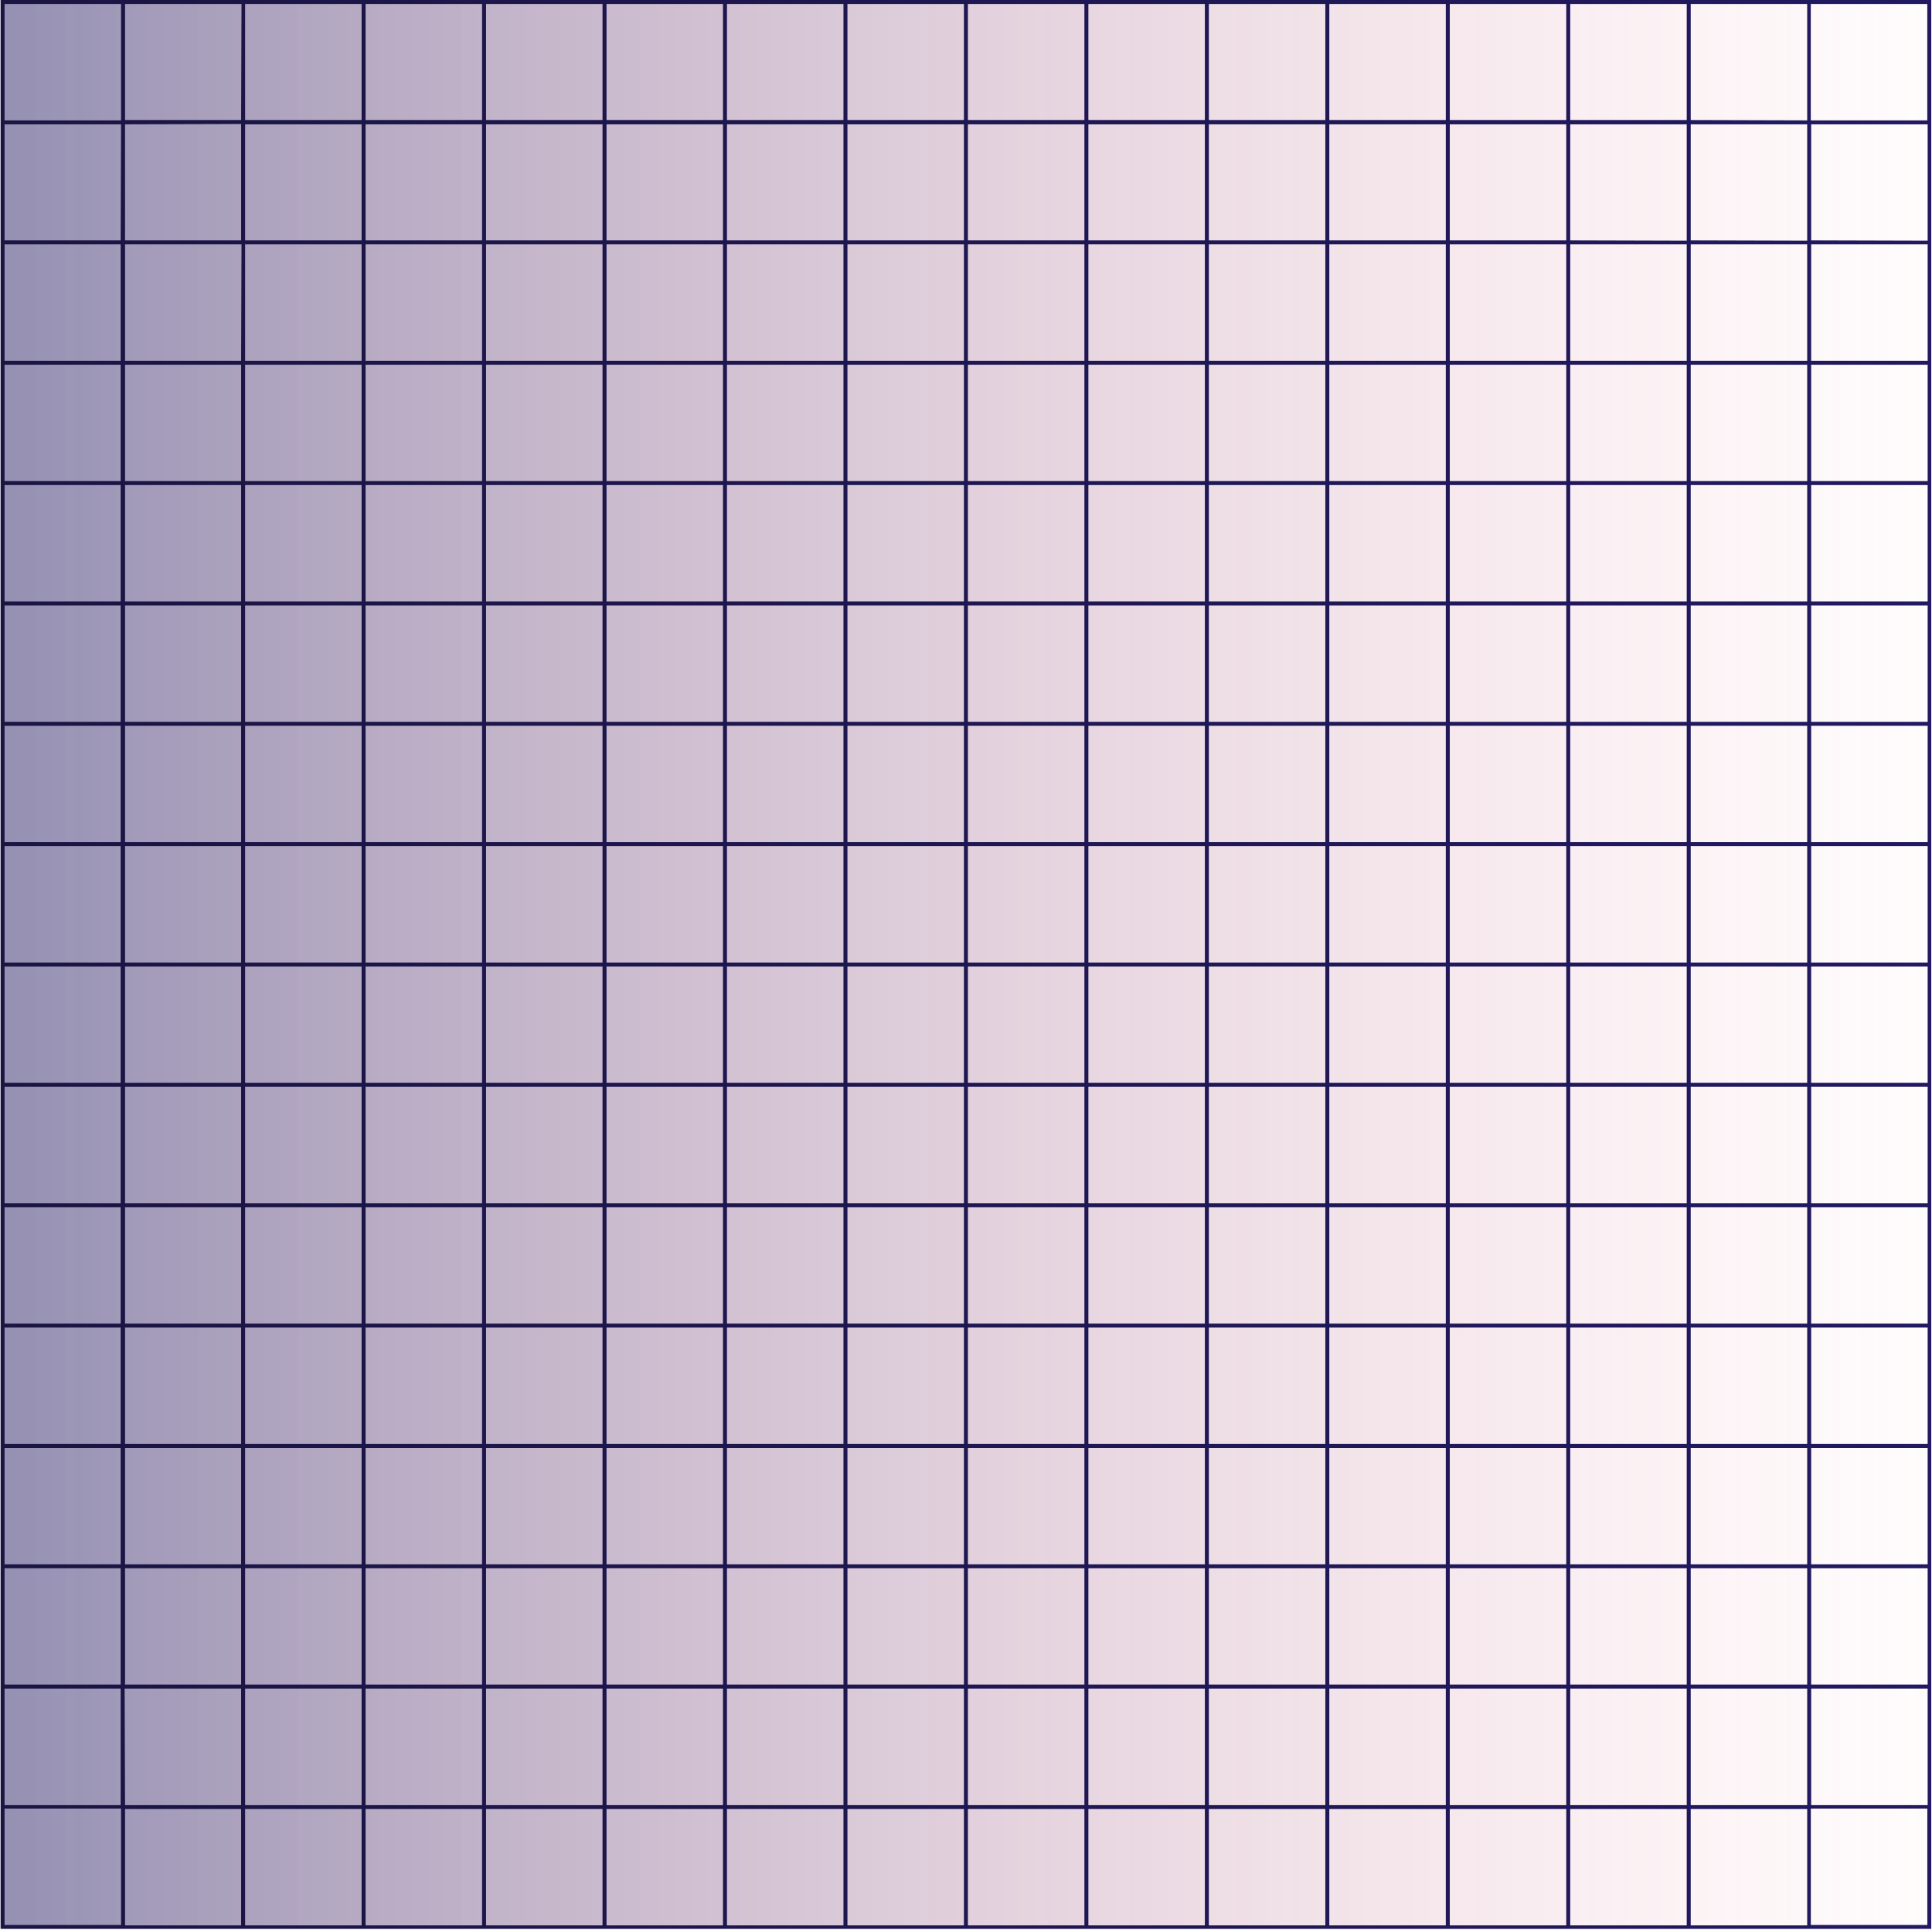 <svg xmlns="http://www.w3.org/2000/svg" fill="none" preserveAspectRatio="xMinYMax slice" viewBox="0 0 1451 1450"><path fill="url(#hero_paint0_linear)" d="M1448.95 1.495H1.931V1447.51H1448.95V1.495Z"/><path fill="url(#hero_paint1_linear)" d="M0.439 0.005V1449H1450.44V0.005H0.439ZM1447.46 90.417H1359.96V2.986H1447.46V90.417ZM726.931 632.642V545.21H814.423V632.642H726.931ZM814.423 635.623V723.054H726.931V635.623H814.423ZM723.948 632.642H636.456V545.21H723.948V632.642ZM723.948 635.623V723.054H636.456V635.623H723.948ZM633.473 723.054H545.982V635.623H633.473V723.054ZM633.473 726.035V813.467H545.982V726.035H633.473ZM636.456 726.035H723.948V813.467H636.456V726.035ZM723.948 816.447V903.879H636.456V816.447H723.948ZM726.931 816.447H814.423V903.879H726.931V816.447ZM726.931 813.467V726.035H814.423V813.467H726.931ZM817.405 726.035H904.897V813.467H817.405V726.035ZM817.405 723.054V635.623H904.897V723.054H817.405ZM817.405 632.642V545.21H904.897V632.642H817.405ZM817.405 542.23V454.798H904.897V542.23H817.405ZM814.423 542.23H726.931V454.798H814.423V542.23ZM723.948 542.23H636.456V454.798H723.948V542.23ZM633.473 542.23H545.982V454.798H633.473V542.23ZM633.473 545.21V632.642H545.982V545.21H633.473ZM542.999 632.642H455.507V545.21H542.999V632.642ZM542.999 635.623V723.054H455.507V635.623H542.999ZM542.999 726.035V813.467H455.507V726.035H542.999ZM542.999 816.447V903.879H455.507V816.447H542.999ZM545.982 816.447H633.473V903.879H545.982V816.447ZM633.473 906.859V994.291H545.982V906.859H633.473ZM636.456 906.859H723.948V994.291H636.456V906.859ZM726.931 906.859H814.423V994.291H726.931V906.859ZM817.405 906.859H904.897V994.291H817.405V906.859ZM817.405 903.879V816.447H904.897V903.879H817.405ZM907.88 816.447H995.372V903.879H907.88V816.447ZM907.88 813.467V726.035H995.372V813.467H907.88ZM907.88 723.054V635.623H995.372V723.054H907.88ZM907.88 632.642V545.21H995.372V632.642H907.88ZM907.88 542.23V454.798H995.372V542.23H907.88ZM907.88 451.818V364.386H995.372V451.818H907.88ZM904.897 451.818H817.405V364.386H904.897V451.818ZM814.423 451.818H726.931V364.386H814.423V451.818ZM723.948 451.818H636.456V364.386H723.948V451.818ZM633.473 451.818H545.982V364.386H633.473V451.818ZM542.999 451.818H455.507V364.386H542.999V451.818ZM542.999 454.798V542.23H455.507V454.798H542.999ZM452.524 542.23H365.032V454.798H452.524V542.23ZM452.524 545.21V632.642H365.032V545.21H452.524ZM452.524 635.623V723.054H365.032V635.623H452.524ZM452.524 726.035V813.467H365.032V726.035H452.524ZM452.524 816.447V903.879H365.032V816.447H452.524ZM452.524 906.859V994.291H365.032V906.859H452.524ZM455.507 906.859H542.999V994.291H455.507V906.859ZM542.999 997.272V1084.7H455.507V997.272H542.999ZM545.982 997.272H633.473V1084.7H545.982V997.272ZM636.456 997.272H723.948V1084.7H636.456V997.272ZM726.931 997.272H814.423V1084.7H726.931V997.272ZM817.405 997.272H904.897V1084.7H817.405V997.272ZM907.88 997.272H995.372V1084.7H907.88V997.272ZM907.88 994.291V906.859H995.372V994.291H907.88ZM998.355 906.859H1085.85V994.291H998.355V906.859ZM998.355 903.879V816.447H1085.85V903.879H998.355ZM998.355 813.467V726.035H1085.85V813.467H998.355ZM998.355 723.054V635.623H1085.85V723.054H998.355ZM998.355 632.642V545.21H1085.85V632.642H998.355ZM998.355 542.23V454.798H1085.85V542.23H998.355ZM998.355 451.818V364.386H1085.85V451.818H998.355ZM998.355 361.405V273.974H1085.85V361.405H998.355ZM995.372 361.405H907.88V273.974H995.372V361.405ZM904.897 361.405H817.405V273.974H904.897V361.405ZM814.423 361.405H726.931V273.974H814.423V361.405ZM723.948 361.405H636.456V273.974H723.948V361.405ZM633.473 361.405H545.982V273.974H633.473V361.405ZM542.999 361.405H455.507V273.974H542.999V361.405ZM452.524 361.405H365.032V273.974H452.524V361.405ZM452.524 364.386V451.818H365.032V364.386H452.524ZM362.05 451.818H274.558V364.386H362.05V451.818ZM362.05 454.798V542.23H274.558V454.798H362.05ZM362.05 545.21V632.642H274.558V545.21H362.05ZM362.05 635.623V723.054H274.558V635.623H362.05ZM362.05 726.035V813.467H274.558V726.035H362.05ZM362.05 816.447V903.879H274.558V816.447H362.05ZM362.05 906.859V994.291H274.558V906.859H362.05ZM362.05 997.272V1084.7H274.558V997.272H362.05ZM365.032 997.272H452.524V1084.7H365.032V997.272ZM452.524 1087.68V1175.12H365.032V1087.68H452.524ZM455.507 1087.68H542.999V1175.12H455.507V1087.68ZM545.982 1087.68H633.473V1175.12H545.982V1087.68ZM636.456 1087.68H723.948V1175.12H636.456V1087.68ZM726.931 1087.68H814.423V1175.12H726.931V1087.68ZM817.405 1087.68H904.897V1175.12H817.405V1087.68ZM907.88 1087.68H995.372V1175.12H907.88V1087.68ZM998.355 1087.68H1085.85V1175.12H998.355V1087.68ZM998.355 1084.7V997.272H1085.85V1084.7H998.355ZM1088.83 997.272H1176.32V1084.7H1088.83V997.272ZM1088.83 994.291V906.859H1176.32V994.291H1088.83ZM1088.83 903.879V816.447H1176.32V903.879H1088.83ZM1088.83 813.467V726.035H1176.32V813.467H1088.83ZM1088.83 723.054V635.623H1176.32V723.054H1088.83ZM1088.83 632.642V545.21H1176.32V632.642H1088.83ZM1088.83 542.23V454.798H1176.32V542.23H1088.83ZM1088.83 451.818V364.386H1176.32V451.818H1088.83ZM1088.83 361.405V273.974H1176.32V361.405H1088.83ZM1088.83 270.993V183.562H1176.32V270.993H1088.83ZM1085.85 270.993H998.355V183.562H1085.85V270.993ZM995.372 270.993H907.88V183.562H995.372V270.993ZM904.897 270.993H817.405V183.562H904.897V270.993ZM814.423 270.993H726.931V183.562H814.423V270.993ZM723.948 270.993H636.456V183.562H723.948V270.993ZM633.473 270.993H545.982V183.562H633.473V270.993ZM542.999 270.993H455.507V183.562H542.999V270.993ZM452.524 270.993H365.032V183.562H452.524V270.993ZM362.05 270.993H274.558V183.562H362.05V270.993ZM362.05 273.974V361.405H274.558V273.974H362.05ZM271.575 361.405H184.083V273.974H271.575V361.405ZM271.575 364.386V451.818H184.083V364.386H271.575ZM271.575 454.798V542.23H184.083V454.798H271.575ZM271.575 545.21V632.642H184.083V545.21H271.575ZM271.575 635.623V723.054H184.083V635.623H271.575ZM271.575 726.035V813.467H184.083V726.035H271.575ZM271.575 816.447V903.879H184.083V816.447H271.575ZM271.575 906.859V994.291H184.083V906.859H271.575ZM271.575 997.272V1084.7H184.083V997.272H271.575ZM271.575 1087.68V1175.12H184.083V1087.68H271.575ZM274.558 1087.68H362.05V1175.12H274.558V1087.68ZM362.05 1178.1V1265.53H274.558V1178.1H362.05ZM365.032 1178.1H452.524V1265.53H365.032V1178.1ZM455.507 1178.1H542.999V1265.53H455.507V1178.1ZM545.982 1178.1H633.473V1265.53H545.982V1178.1ZM636.456 1178.1H723.948V1265.53H636.456V1178.1ZM726.931 1178.1H814.423V1265.53H726.931V1178.1ZM817.405 1178.1H904.897V1265.53H817.405V1178.1ZM907.88 1178.1H995.372V1265.53H907.88V1178.1ZM998.355 1178.1H1085.85V1265.53H998.355V1178.1ZM1088.83 1178.1H1176.32V1265.53H1088.83V1178.1ZM1088.83 1175.12V1087.68H1176.32V1175.12H1088.83ZM1179.3 1087.68H1266.8V1175.12H1179.3V1087.68ZM1179.3 1084.7V997.272H1266.8V1084.7H1179.3ZM1179.3 994.291V906.859H1266.8V994.291H1179.3ZM1179.3 903.879V816.447H1266.8V903.879H1179.3ZM1179.3 813.467V726.035H1266.8V813.467H1179.3ZM1179.3 723.054V635.623H1266.8V723.054H1179.3ZM1179.3 632.642V545.21H1266.8V632.642H1179.3ZM1179.3 542.23V454.798H1266.8V542.23H1179.3ZM1179.3 451.818V364.386H1266.8V451.818H1179.3ZM1179.3 361.405V273.974H1266.8V361.405H1179.3ZM1179.3 270.993V183.562H1266.8V270.993H1179.3ZM1179.3 180.581V93.398H1266.8V180.829L1179.3 180.581ZM1176.32 180.581H1088.83V93.398H1176.32V180.581ZM1085.85 180.581H998.355V93.398H1085.85V180.581ZM995.372 180.581H907.88V93.398H995.372V180.581ZM904.897 180.581H817.405V93.398H904.897V180.581ZM814.423 180.581H726.931V93.398H814.423V180.581ZM723.948 180.581H636.456V93.398H723.948V180.581ZM633.473 180.581H545.982V93.398H633.473V180.581ZM542.999 180.581H455.507V93.398H542.999V180.581ZM452.524 180.581H365.032V93.398H452.524V180.581ZM362.05 180.581H274.558V93.398H362.05V180.581ZM271.575 180.581H184.083V93.398H271.575V180.581ZM271.575 183.562V270.993H184.083V183.562H271.575ZM181.1 270.993H93.897V183.562H181.389L181.1 270.993ZM181.1 273.974V361.405H93.897V273.974H181.1ZM181.1 364.386V451.818H93.897V364.386H181.1ZM181.1 454.798V542.23H93.897V454.798H181.1ZM181.1 545.21V632.642H93.897V545.21H181.1ZM181.1 635.623V723.054H93.897V635.623H181.1ZM181.1 726.035V813.467H93.897V726.035H181.1ZM181.1 816.447V903.879H93.897V816.447H181.1ZM181.1 906.859V994.291H93.897V906.859H181.1ZM181.1 997.272V1084.7H93.897V997.272H181.1ZM181.1 1087.68V1175.12H93.897V1087.68H181.1ZM181.1 1178.1V1265.53H93.897V1178.1H181.1ZM184.083 1178.1H271.575V1265.53H184.083V1178.1ZM271.575 1268.51V1355.94H184.083V1268.51H271.575ZM274.558 1268.51H362.05V1355.94H274.558V1268.51ZM365.032 1268.51H452.524V1355.94H365.032V1268.51ZM455.507 1268.51H542.999V1355.94H455.507V1268.51ZM545.982 1268.51H633.473V1355.94H545.982V1268.51ZM636.456 1268.51H723.948V1355.94H636.456V1268.51ZM726.931 1268.51H814.423V1355.94H726.931V1268.51ZM817.405 1268.51H904.897V1355.94H817.405V1268.51ZM907.88 1268.51H995.372V1355.94H907.88V1268.51ZM998.355 1268.51H1085.85V1355.94H998.355V1268.51ZM1088.83 1268.51H1176.32V1355.94H1088.83V1268.51ZM1179.3 1268.51H1266.8V1355.94H1179.3V1268.51ZM1179.3 1265.53V1178.1H1266.8V1265.53H1179.3ZM1269.78 1178.1H1357.27V1265.53H1269.78V1178.1ZM1269.78 1175.12V1087.68H1357.27V1175.12H1269.78ZM1269.78 1084.7V997.272H1357.27V1084.7H1269.78ZM1269.78 994.291V906.859H1357.27V994.291H1269.78ZM1269.78 903.879V816.447H1357.27V903.879H1269.78ZM1269.78 813.467V726.035H1357.27V813.467H1269.78ZM1269.78 723.054V635.623H1357.27V723.054H1269.78ZM1269.78 632.642V545.21H1357.27V632.642H1269.78ZM1269.78 542.23V454.798H1357.27V542.23H1269.78ZM1269.78 451.818V364.386H1357.27V451.818H1269.78ZM1269.78 361.405V273.974H1357.27V361.405H1269.78ZM1269.78 270.993V183.562H1357.27V270.993H1269.78ZM1269.78 180.581V93.398H1357.27V180.829L1269.78 180.581ZM1269.78 90.169V2.986H1357.27V90.417L1269.78 90.169ZM1266.8 90.169H1179.3V2.986H1266.8V90.169ZM1176.32 90.169H1088.83V2.986H1176.32V90.169ZM1085.85 90.169H998.355V2.986H1085.85V90.169ZM995.372 90.169H907.88V2.986H995.372V90.169ZM904.897 90.169H817.405V2.986H904.897V90.169ZM814.423 90.169H726.931V2.986H814.423V90.169ZM723.948 90.169H636.456V2.986H723.948V90.169ZM633.473 90.169H545.982V2.986H633.473V90.169ZM542.999 90.169H455.507V2.986H542.999V90.169ZM452.524 90.169H365.032V2.986H452.524V90.169ZM362.05 90.169H274.558V2.986H362.05V90.169ZM271.575 90.169H184.083V2.986H271.575V90.169ZM181.1 90.169H93.897V2.986H181.389L181.1 90.169ZM181.1 93.149V180.581H93.897V93.398L181.1 93.149ZM90.626 180.581H3.422V93.398H90.914L90.626 180.581ZM90.626 183.562V270.993H3.422V183.562H90.626ZM90.626 273.974V361.405H3.422V273.974H90.626ZM90.626 364.386V451.818H3.422V364.386H90.626ZM90.626 454.798V542.23H3.422V454.798H90.626ZM90.626 545.21V632.642H3.422V545.21H90.626ZM90.626 635.623V723.054H3.422V635.623H90.626ZM90.626 726.035V813.467H3.422V726.035H90.626ZM90.626 816.447V903.879H3.422V816.447H90.626ZM90.626 906.859V994.291H3.422V906.859H90.626ZM90.626 997.272V1084.7H3.422V997.272H90.626ZM90.626 1087.68V1175.12H3.422V1087.68H90.626ZM90.626 1178.1V1265.53H3.422V1178.1H90.626ZM90.626 1268.51V1355.94H3.422V1268.51H90.626ZM93.608 1268.51H181.1V1355.94H93.897L93.608 1268.51ZM181.1 1358.92V1446.35H93.897V1358.92H181.1ZM184.083 1358.92H271.575V1446.35H184.083V1358.92ZM274.558 1358.92H362.05V1446.35H274.558V1358.92ZM365.032 1358.92H452.524V1446.35H365.032V1358.92ZM455.507 1358.92H542.999V1446.35H455.507V1358.92ZM545.982 1358.92H633.473V1446.35H545.982V1358.92ZM636.456 1358.92H723.948V1446.35H636.456V1358.92ZM726.931 1358.92H814.423V1446.35H726.931V1358.92ZM817.405 1358.92H904.897V1446.35H817.405V1358.92ZM907.88 1358.92H995.372V1446.35H907.88V1358.92ZM998.355 1358.92H1085.85V1446.35H998.355V1358.92ZM1088.83 1358.92H1176.32V1446.35H1088.83V1358.92ZM1179.3 1358.92H1266.8V1446.35H1179.3V1358.92ZM1269.78 1358.92H1357.27V1446.35H1269.78V1358.92ZM1269.78 1355.94V1268.51H1357.27V1355.94H1269.78ZM1360.25 1268.51H1447.74V1355.94H1360.25V1268.51ZM1360.25 1265.53V1178.1H1447.74V1265.53H1360.25ZM1360.25 1175.12V1087.68H1447.74V1175.12H1360.25ZM1360.25 1084.7V997.272H1447.74V1084.7H1360.25ZM1360.25 994.291V906.859H1447.74V994.291H1360.25ZM1360.25 903.879V816.447H1447.74V903.879H1360.25ZM1360.25 813.467V726.035H1447.74V813.467H1360.25ZM1360.25 723.054V635.623H1447.74V723.054H1360.25ZM1360.25 632.642V545.21H1447.74V632.642H1360.25ZM1360.25 542.23V454.798H1447.74V542.23H1360.25ZM1360.25 451.818V364.386H1447.74V451.818H1360.25ZM1360.25 361.405V273.974H1447.74V361.405H1360.25ZM1360.25 270.993V183.562H1447.74V270.993H1360.25ZM1360.25 180.581V93.398H1447.74V180.829L1360.25 180.581ZM90.914 2.986V90.417H3.422V2.986H90.914ZM3.422 1358.62H90.914V1446.05H3.422V1358.62ZM1359.99 1446.05V1358.62H1447.49V1446.05H1359.99Z"/><defs><linearGradient id="hero_paint0_linear" x1="1448.95" x2="1.931" y1="724.505" y2="724.505" gradientUnits="userSpaceOnUse"><stop stop-color="#F06C84" stop-opacity=".02"/><stop offset="1" stop-color="#211961" stop-opacity=".48"/></linearGradient><linearGradient id="hero_paint1_linear" x1="1450.44" x2=".439" y1="724.505" y2="724.505" gradientUnits="userSpaceOnUse"><stop stop-color="#211961"/><stop offset="1" stop-color="#1A1542"/></linearGradient></defs></svg>